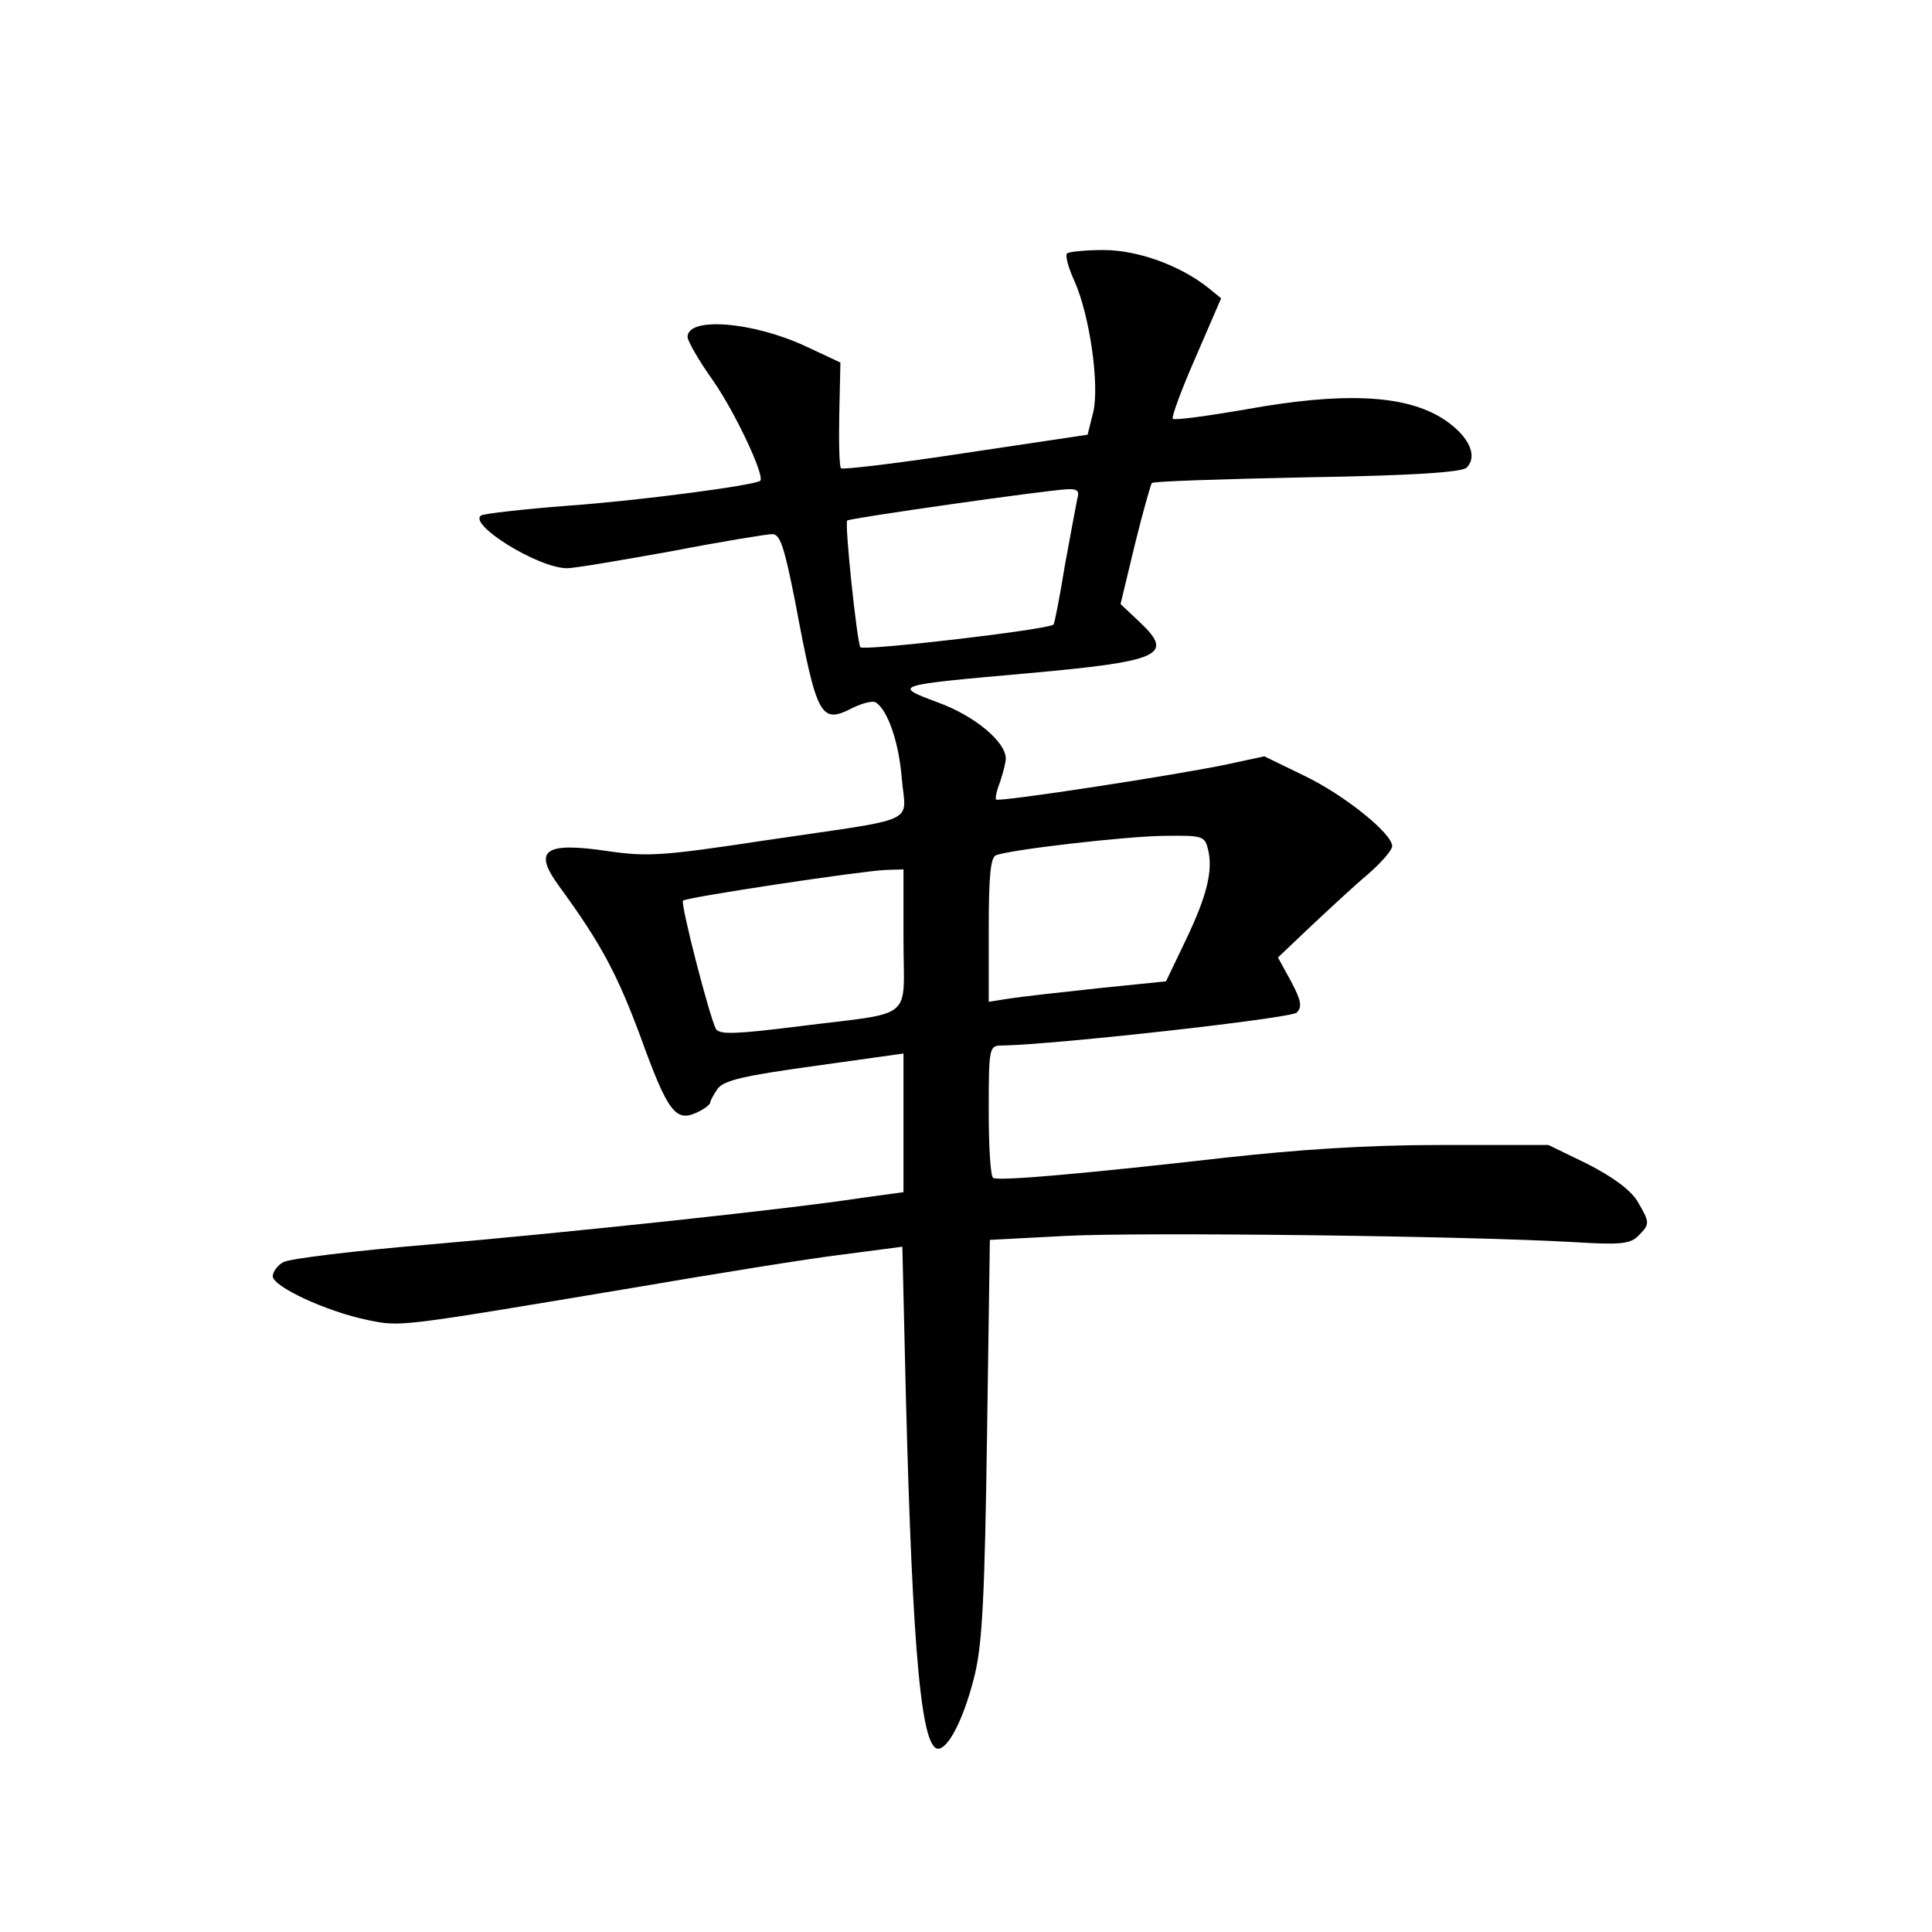 <?xml version="1.0" standalone="no"?>
<!DOCTYPE svg PUBLIC "-//W3C//DTD SVG 20010904//EN"
 "http://www.w3.org/TR/2001/REC-SVG-20010904/DTD/svg10.dtd">
<svg version="1.0" xmlns="http://www.w3.org/2000/svg"
 width="340pt" height="340pt" viewBox="0 0 340 340"
 preserveAspectRatio="xMidYMid meet">
<g transform="translate(0,340) scale(0.1,-0.1)"
fill="#000000" stroke="none">
<path d="M1878 2954 c-4 -3 2 -25 13 -49 27 -61 44 -182 33 -230 l-10 -40
-214 -32 c-118 -18 -217 -30 -220 -27 -3 3 -4 46 -3 96 l2 90 -62 29 c-93 43
-207 52 -207 16 0 -7 20 -42 45 -77 39 -56 91 -167 83 -176 -9 -8 -212 -35
-339 -44 -78 -6 -147 -14 -152 -17 -25 -15 100 -93 151 -93 13 0 95 14 184 30
88 17 168 30 177 30 14 0 21 -22 40 -117 39 -208 45 -218 103 -188 17 8 34 12
39 9 21 -13 41 -70 46 -134 7 -82 36 -68 -241 -109 -178 -27 -206 -29 -275
-19 -114 17 -134 2 -86 -63 73 -100 101 -153 142 -263 48 -133 62 -151 99
-134 13 6 24 14 24 18 0 3 6 14 13 24 11 15 47 23 170 40 l157 22 0 -122 0
-122 -73 -10 c-130 -20 -517 -61 -760 -82 -132 -11 -247 -25 -258 -31 -10 -5
-19 -17 -19 -25 0 -18 94 -62 167 -77 59 -12 50 -13 463 56 146 25 313 52 371
59 l107 14 6 -255 c12 -470 28 -639 60 -628 19 6 45 61 62 132 13 56 17 142
21 417 l5 346 133 7 c132 7 711 0 896 -11 81 -5 98 -3 112 11 21 21 21 23 -2
62 -13 20 -43 42 -88 65 l-68 33 -190 0 c-131 0 -250 -8 -385 -23 -228 -26
-392 -41 -402 -35 -5 2 -8 56 -8 119 0 111 1 114 23 114 98 2 509 48 519 58
10 10 8 21 -10 55 l-23 42 58 55 c32 30 77 72 101 92 23 20 42 42 42 49 0 22
-84 90 -155 124 l-70 34 -65 -14 c-84 -18 -402 -67 -407 -62 -2 2 1 16 7 31 5
15 10 34 10 41 0 30 -56 76 -120 99 -80 30 -78 30 157 51 235 21 260 32 200
89 l-35 33 25 104 c14 57 28 106 30 109 3 3 126 7 273 10 187 3 273 9 281 17
22 22 1 61 -48 90 -66 38 -171 43 -338 13 -69 -12 -128 -20 -131 -17 -3 2 15
51 40 108 l45 104 -22 18 c-50 40 -125 67 -185 67 -32 0 -61 -3 -64 -6z m18
-431 c-2 -10 -12 -63 -22 -118 -9 -55 -18 -102 -20 -104 -8 -9 -335 -47 -340
-40 -6 11 -28 218 -23 223 4 4 347 53 387 55 18 1 22 -3 18 -16z m230 -618 c9
-37 -2 -82 -40 -161 l-34 -71 -118 -12 c-66 -7 -136 -15 -156 -18 l-38 -6 0
127 c0 92 3 128 13 131 27 10 226 33 294 34 70 1 73 0 79 -24z m-536 -159 c0
-145 23 -126 -183 -152 -112 -14 -140 -15 -147 -5 -11 20 -63 221 -58 226 6 6
312 52 356 54 l32 1 0 -124z"/>
</g>
</svg>
